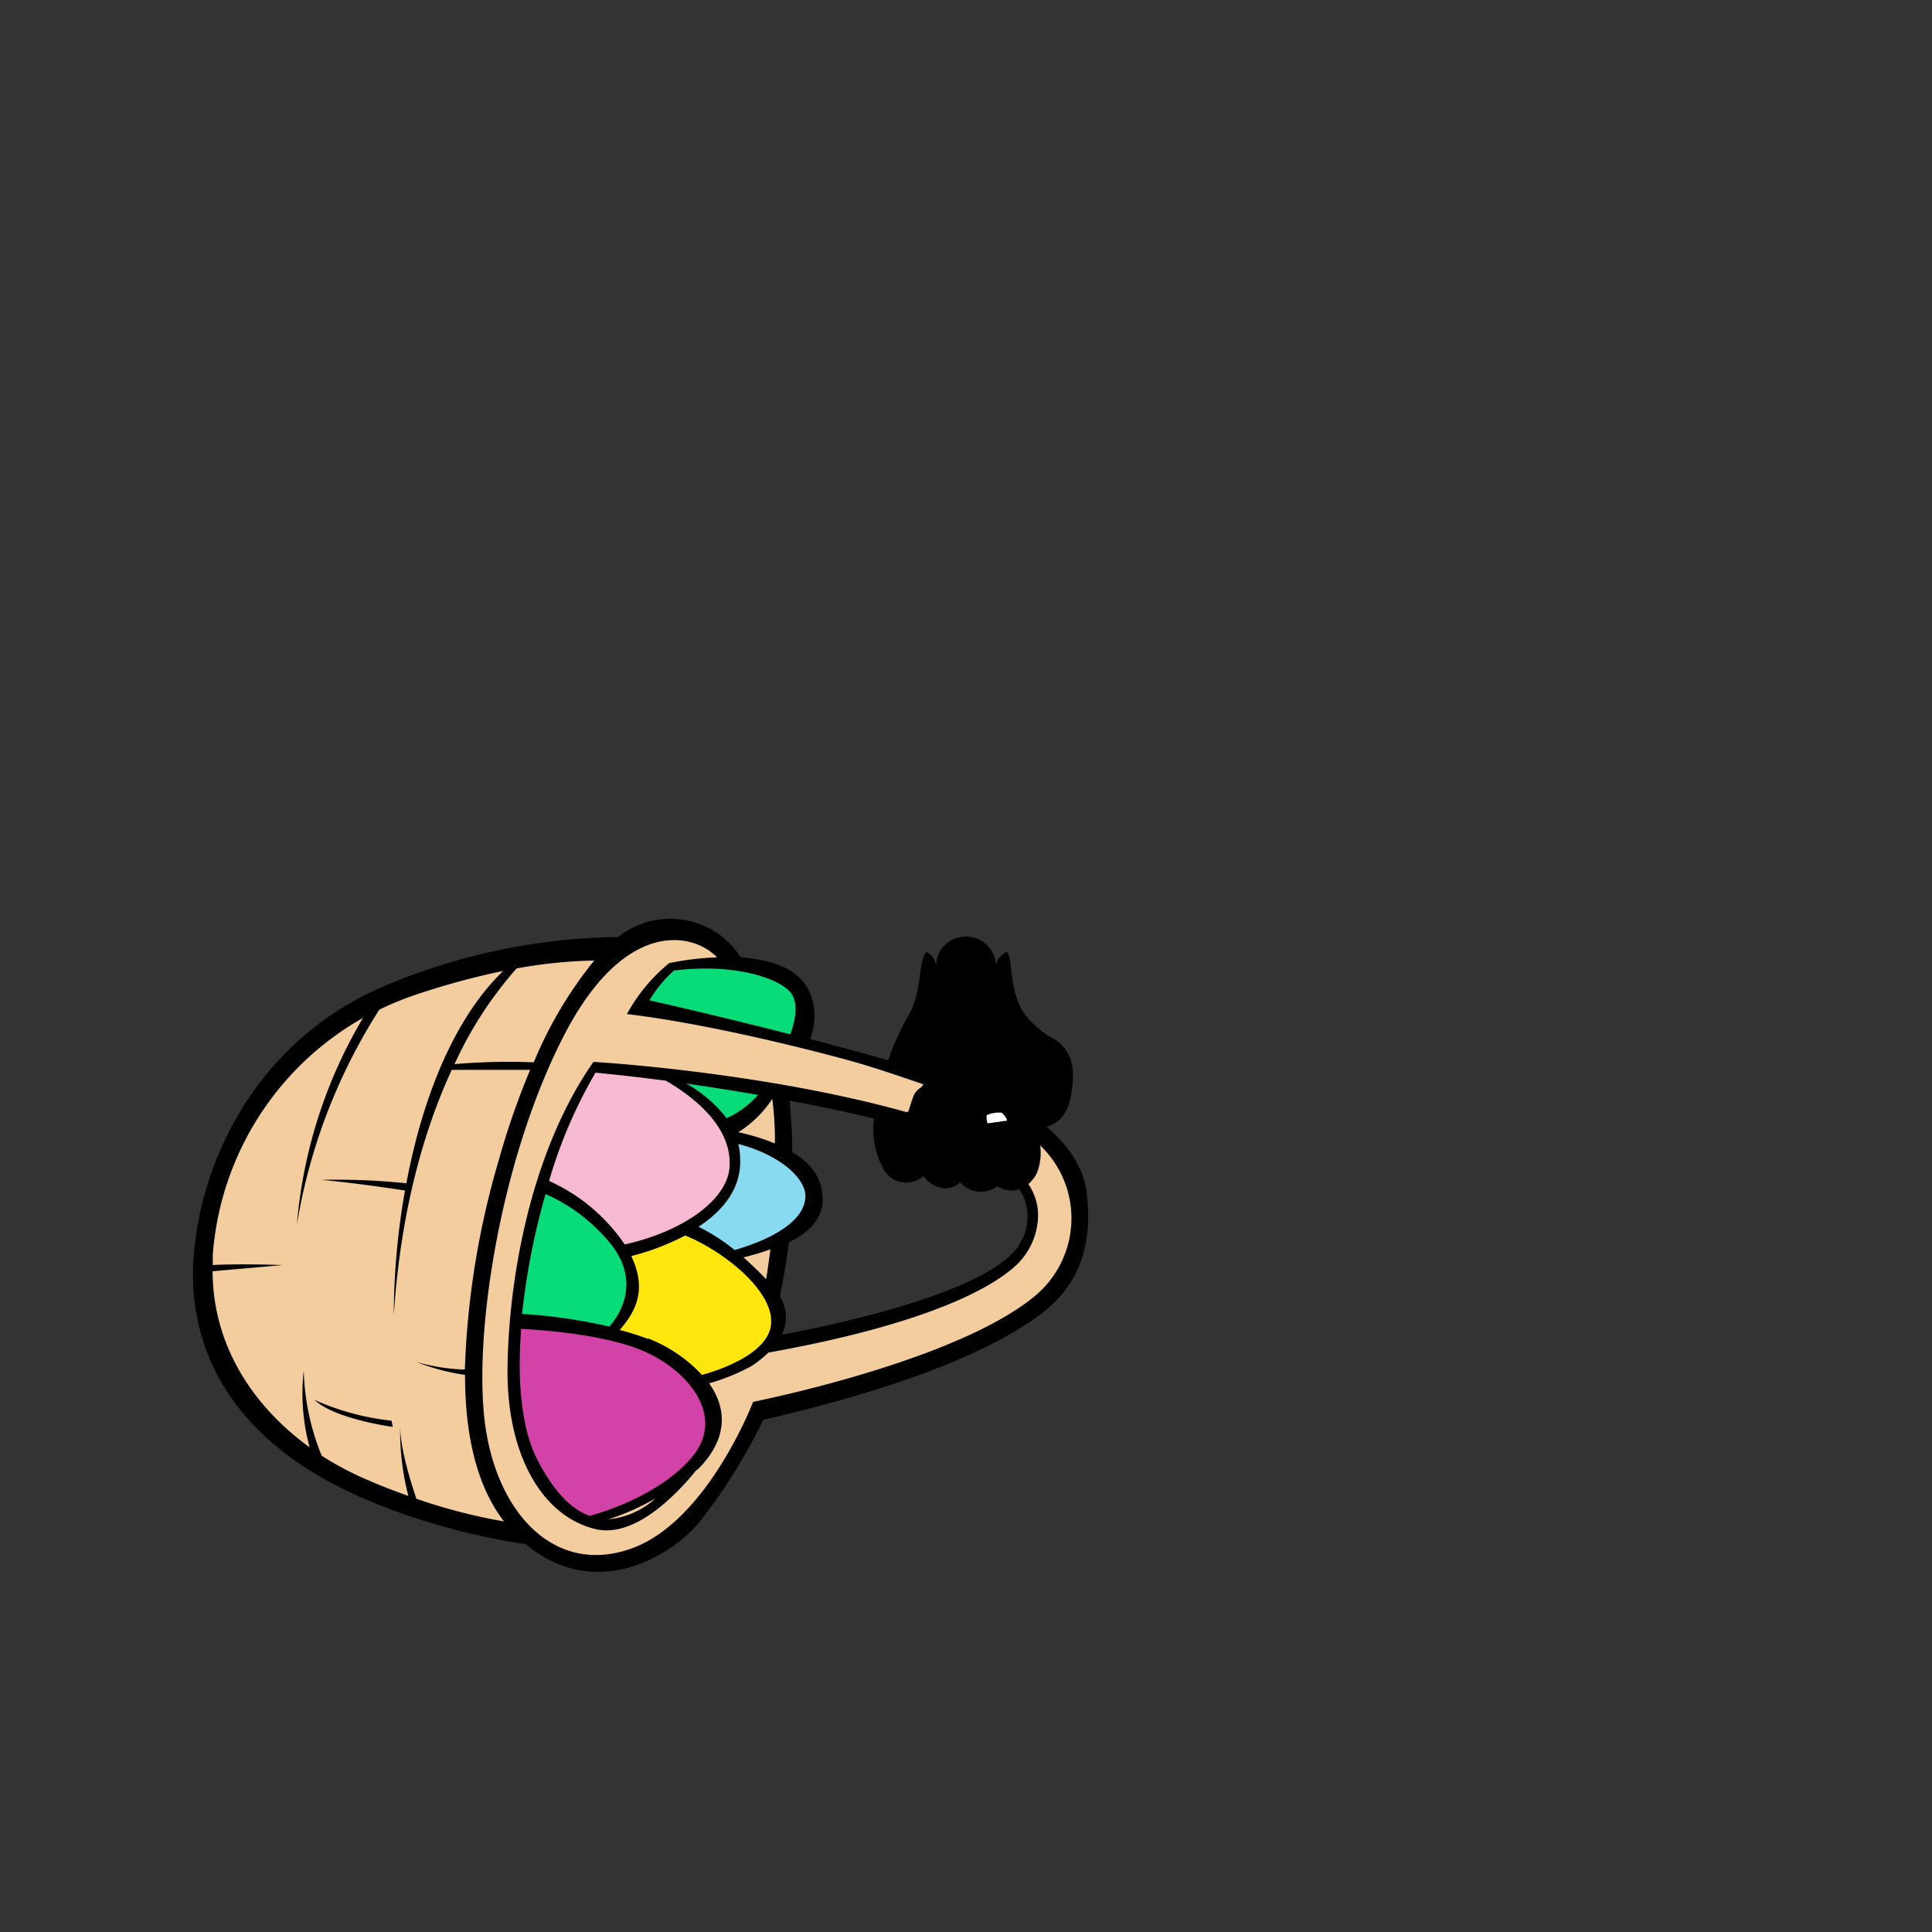 <?xml version="1.0"?>
<svg xmlns="http://www.w3.org/2000/svg" xmlns:xlink="http://www.w3.org/1999/xlink" viewBox="0 0 215 215">
  <rect x="0" y="0" width="215" height="215" fill="#333333" stroke="none"/>
  <title>HA006</title>
  <g id="skin-tone">
    <path d="M 111.19,131 c .94,1.29,3,.58,3.65-1.12 s .08-5,.08-5 a 4,4,0,0,0,2.76-1.42 c .88-1.29.91-3.37.58-5.21 s -3.67-3.75-5.17-5.21-1.69-4.83-1.69-4.83 l -.57-.6 h 0 s 0-.07,0-.11 a 3.33,3.33,0,0,0-3.33-3.28 h -.06 a 3.33,3.33,0,0,0-3.28,3.39 s -1.91,4.52-2.87,6.06-2,5.25-2.71,8.52-.46,5.19.54,7.06,2.79,1.29,3.83.6 c .83,2,2.92,1.52,4,.71 A 2.7,2.7,0,0,0,111.19,131Z" fill="param(skin_tone)"/>
  </g>
  <g id="fixed-colours">
    <path d="M 109.69,125.3 a 2,2,0,0,1-.12-1.21 c 0-.21.82-.43.82-.43 s 1-.35,1.57.28.4.9.4.9Z" fill="#fff"/>
    <path d="M 71.1,112.17 a 15,15,0,0,1,3.78-4.58 c 8-1.38,17.22.58,13.89,8.25Z" fill="#07dc78"/>
    <path d="M 73.22,118.93 s 9.13,5.39,8.57,10.23-4,7.74-12.45,10 a 19.9,19.9,0,0,0-9.13-7.19 c 1.24-3.87,2.49-8.44,5.67-12.72Z" fill="#f8bad3"/>
    <path d="M 76.12,136.7 S 87,141.58,86.39,147.38 c -.31,2.07-3.77,5.39-8.68,5.91-2.73-2.8-6.88-4.36-9.47-5,1.66-2.07,3.25-5.64,1.11-9.2,4.39-1,5.53-1.8,5.53-1.8Z" fill="#ffe60d"/>
    <path d="M 60.22,131.93 s 10.72,5,10.3,11.51 a 8.36,8.36,0,0,1-2.7,4.87 s -6.64-1.45-10.48-1.14 c 0,0,.75-8.76,2.57-14.34Z" fill="#07dc78"/>
    <path d="M 57.45,146.94 s 10.58.69,15.9,3.46,7.19,6.43,5.53,9.68-4.63,6.36-13.41,9.13 c -4.08-1.38-8.57-7.61-8.3-20.33Z" fill="#d342a6"/>
    <path d="M 74,119 s 7.78-.36,12.6,1.09 c -1.45,2-3.42,4.15-5.29,5.08 a 2.85,2.85,0,0,1-1.24-.73 s -.57-2.18-6.17-5Z" fill="#07dc78"/>
    <path d="M 81.45,126.54 A 17.54,17.54,0,0,1,88,129.39 c 2.44,2,3,4.1,1.35,6 a 15.25,15.25,0,0,1-7.78,4.25,38.28,38.28,0,0,0-5.08-2.9 s 6.22-3.37,5.29-8.92Z" fill="#88daf0"/>
    <path d="M 72.29,172.49 c 5.6-2.39,10.63-12.06,11.78-16.1 a 83.36,83.36,0,0,0,30.87-11.51,10.44,10.44,0,0,0,1.38-1 c 2.34-1.81,4.07-5.51,4.07-9.32,0-2.8-1.91-5.9-5.26-8.61.55,3.42-.65,4.83-1.54,5.38.08.1.17.2.24.3.88,1.31,2,4,.43,6.19-4,7.88-28.82,11.9-28.82,11.9 a 13.65,13.65,0,0,1-7.82,3.79 c 2.45,2.8,2.87,6.43-.66,9.54 s -11.1,6.12-11.1,6.12-5.6-.83-7.78-9.65-1.18-25,7.81-40.31 c 9.29-.69,29.71,3.94,35.34,5.23.55-3.8,2.1-3,2.55-4.06-5.59-1.61-25.34-7.88-33-7.94 a 24.15,24.15,0,0,1,4.15-4.84,40.32,40.32,0,0,1,6.33-.35 C 79,104.13,74,102.89,71,104.44 L 68,106 a 75.67,75.67,0,0,0-24.37,4.74 c -11.93,4.7-21.16,18.43-20.85,30.81.31,5.84,3,15.7,12.76,21.3,6.53,3.63,17.32,7.26,22.92,7.36 C 62.33,173.63,66.69,174.87,72.29,172.49Z" fill="#f3cd9e"/>
    <path d="M 86.08,121.19 s 1.11,4.37.62,7.14 a 33.16,33.16,0,0,0-5.45-2.11 A 60.21,60.21,0,0,0,86.08,121.19Z" fill="#f3cd9e"/>
    <path d="M 86.57,137.88 a 22.72,22.72,0,0,1-5,1.73,16.46,16.46,0,0,1,4,4.22,29.59,29.59,0,0,0,1-5.12Z" fill="#f3cd9e"/>
  </g>
  <g id="outline">
    <path d="M 35,155.79 c 2.28,2.14,8.71,3,8.71,3 l -.14-.69 A 28.53,28.53,0,0,1,35,155.79Z"/>
    <path d="M 120.94,132.76 c -.19-1.62-1-4.4-4.47-7.37,1.47-.46,2.37-1.4,2.75-3.69.42-2.5.25-4.74-1.92-6.08 a 9.87,9.87,0,0,1-3.49-3.08 c -1.68-2.93-1-6-1.79-6.61,0,0-1.24.61-1.18,1.64.08,1.4,0,4.88,2.08,6.84 s 4.44,2.91,4.86,4.8-.5,4.47-1.33,4.72 c -.45.14-2.32.42-3.94.65 a 1.48,1.48,0,0,0-.89-1.11,3.3,3.3,0,0,0-1.64.1,2.56,2.56,0,0,1,1.14-1.22,11.21,11.21,0,0,1,3.83-1.33 s -4.75.58-7.08-2.92 c 0,1.17,1,2.17,1.8,2.8 a 3.87,3.87,0,0,0-1.51.2,2.49,2.49,0,0,0-1.16-.43 c -1-.36-2.09-.74-3.27-1.12 a 1,1,0,0,0,0-.22 l -.13.18q-1.44-.46-3-.94 a 26.6,26.6,0,0,1,2.13-4.76,12.65,12.65,0,0,0,1.46-6.12,2.08,2.08,0,0,0-1.06-1.76 c -1,1-.48,4.5-2,7 A 31.66,31.66,0,0,0,98.83,118 c -2.78-.81-5.75-1.61-8.67-2.37.73-1.9,1.36-6.84-4.22-8.49 a 16.77,16.77,0,0,0-3.5-.6,9.3,9.3,0,0,0-13.65-2.26,68.89,68.89,0,0,0-26.36,5.59 c -14,6.15-20.12,19.44-20.88,30 s 4.57,19.06,14.32,24.6 c 8.36,4.74,18.52,6.8,22.64,7.37,7.37,6.19,15.68,1.83,19.29-2.41 A 62.41,62.41,0,0,0,84.94,158 c 16.67-3.83,25.94-8.06,30.87-11.75 C 121,142.37,121.44,137.13,120.94,132.76Z m -6.65-7 a 10.59,10.59,0,0,1-.09,3.87 c -.45,1.13-1.39,1.57-2.81.58 l -.17-4.43 C 112.21,125.76,113.3,125.77,114.28,125.72Z m -.91,12.84 c -3.61,5.5-22.27,9.17-26.37,9.92 a 4.42,4.42,0,0,0-.22-4.27 c .28-1.44.82-4.28,1-6,2.1-1,3.82-2.55,3.76-4.91 s -1.46-4-3.38-5.12 c 0-2.21-.19-4.51-.3-5.73,3.66.68,6.9,1.37,9.39,2 a 9.24,9.24,0,0,0,1,5.5,2.88,2.88,0,0,0,4.51.88 c 1,1.39,2.83,1.87,4.08.7 A 3.07,3.07,0,0,0,111,132 a 2.72,2.72,0,0,0,2.43.34 A 5.57,5.57,0,0,1,113.37,138.56Z M 85,142.09 c -.79-.82-1.55-1.53-2.26-2.16.89-.23,1.94-.52,3-.9-.13.93-.31,2.28-.48,3.33Z m -3.27-3 a 21.55,21.55,0,0,0-4-2.57 c 2.45-1.61,4.53-3.89,4.64-7 a 8.43,8.43,0,0,0-.21-2.22 c 4.81,1.27,7.53,3.92,7.47,5.88 C 89.51,136.56,84,138.47,81.77,139.1Z m 4.46-11.86 A 23.69,23.69,0,0,0,82.15,126 a 12.28,12.28,0,0,0,3.79-3.71 A 33.75,33.75,0,0,1,86.23,127.23Z m -5.35-2.81 a 14.71,14.71,0,0,0-4.48-3.84 c 2.73.39,5.42.82,8,1.26 A 10.42,10.42,0,0,1,80.88,124.43Z m -6.75-4.16 c 2.79,1.61,7.21,4.86,7.11,9.31,0,3.68-4.78,7.36-11.68,8.92 a 20.08,20.08,0,0,0-8.42-7.07,53.38,53.38,0,0,1,5.17-12.05 C 68.87,119.62,71.5,119.92,74.13,120.27Z M 60.71,132.88 a 19,19,0,0,1,6.35,4.52 c 4.74,4.8,1.89,8.93.75,10.23 a 58.54,58.54,0,0,0-9.71-1.41 A 77.5,77.5,0,0,1,60.71,132.88Z m -2.75,15 c 1.91.09,8.93.55,13.32,2.33,5.12,2.07,9.68,7.33,5.67,12-3.38,4-9.49,6-11.34,6.48-2.1-.75-4.11-2.82-6-6.62 C 58,158.62,57.55,153.49,58,147.86Z m 14.84,19 a 9.13,9.13,0,0,1-5.12,2.2 A 26.12,26.12,0,0,0,72.81,166.82Z m -.69-17.88 a 31.26,31.26,0,0,0-3.15-1 c 1.92-2.19,3-4.6,1.29-8.22 a 27.64,27.64,0,0,0,6-2.29 c 4.38,1.78,10.12,6.37,9.53,10.08-.51,3.19-5.81,4.92-7.66,5.44 A 16.18,16.18,0,0,0,72.11,148.94Z m 27.63-23.87.86.25 c -.33,1.16-.58,2.11-.58,2.11.54-.12,1.79-4.46,2.14-5.25 s 1.12-.88,2.15-.37 l -1.67,7.39 c -1.44,1.35-2.59.71-3.37-.78 a 6.53,6.53,0,0,1-.31-3.56 l .7.19-.26.25Z m 8-3 a 2.74,2.74,0,0,0-2.25.25,3.52,3.52,0,0,1,2.18.23 l -1,7.65 a 2.56,2.56,0,0,1-3.46-.89 l 1.7-7.54 a 2.51,2.51,0,0,1,2.91,0Z m 3.79,1.79 a 1.32,1.32,0,0,1,.54.79 l -2.16.3 a 1.84,1.84,0,0,1-.1-.92 A 3.37,3.37,0,0,1,111.57,123.84Z m -.83-2.23 a 3.21,3.21,0,0,0-.66.42 c -.48,0-1.12.15-1.35.48 a 9.1,9.1,0,0,1,1-.1,3,3,0,0,0-.34,3.35 c .4,0,.88,0,1.38,0v4.38 a 2.31,2.31,0,0,1-3.52,0 l 1-8.42 a 1.82,1.82,0,0,1,.65-.26 l .06,0 A 4.33,4.33,0,0,1,110.74,121.61Z M 87.95,110.42 c 1.1,1.31.35,3.73,0,4.68-8.37-2.14-15.68-3.78-15.68-3.78 A 14.26,14.26,0,0,1,75,108 C 81.71,107.18,86.62,108.83,87.95,110.42Z m -21.82-3.53 a 45.49,45.49,0,0,0-6.73,11.33,70.66,70.66,0,0,0-8.82.2,42.93,42.93,0,0,1,6.91-10.65 A 53.66,53.66,0,0,1,66.12,106.89Z M 35.8,162 a 26.83,26.83,0,0,1-2-9.46,22.69,22.69,0,0,0,.66,8.53 c -6.17-4.48-10.77-11.18-10.8-19.6 l 7.8-.69 s -4.76-.17-7.78,0 c 0-.38,0-.74,0-1.13 A 33.1,33.1,0,0,1,40.4,113.27 a 53.78,53.78,0,0,0-7.36,23,63.52,63.52,0,0,1,9.17-23.91,34.36,34.36,0,0,1,4.52-1.82 A 83,83,0,0,1,56,108.05 c -5.68,5.49-9.07,14.57-10.78,23.63 a 74.65,74.65,0,0,0-9.42-.38 c 4.17.4,8,1,9.27,1.18 a 80.82,80.82,0,0,0-1.25,13.89 c .79-12.06,3.54-21,6.45-27.31 H 59 a 85.11,85.11,0,0,0-3.51,10.1,93.11,93.11,0,0,0-3.76,23.25,22.1,22.1,0,0,1-5.37-.84 A 23.65,23.65,0,0,0,51.75,153 c 0,6.47,1.22,12.28,4.34,16.31 a 62.28,62.28,0,0,1-9.75-2.52 c -.6-1.76-1.81-5.61-1.81-8.06 a 29.4,29.4,0,0,0,.91,7.74 c -1.44-.51-3-1.1-4.57-1.79 A 34,34,0,0,1,35.8,162Z m 79.76-18.11 C 107,151.44,83.81,156,83.81,156 s -5.06,13.26-13.5,16.31 S 55.38,168.58,54,158.62 s 1.66-29.73,8.85-43.56 c 6.62-12.72,14.17-11.4,16.95-8.52 a 31.1,31.1,0,0,0-5.33.64 h 0 a 19,19,0,0,0-4.7,5.67 c 9.86,1.16,22.8,4.6,25.61,5.41,2.14.62,4.92,1.56,7.39,2.41 l -.25.33 a 2,2,0,0,0-.91,1.1 c -.16.42-.33,1-.51,1.54 l -.15.14 c -16.17-4.53-34.91-5.61-34.91-5.61-7.05,10.1-9.43,24.27-9.56,34 s 3.87,16.6,9.82,18 c 4.32,1,8.93-3.79,11.13-6.49 l .35-.29 c 3.28-3.36,3.08-6.72,1.13-9.45 A 22.55,22.55,0,0,0,83.66,152 a 12.79,12.79,0,0,0,1.85-1.48 c 15.79-2.83,24.31-6.57,27.73-9.87 a 7.8,7.8,0,0,0,2.28-5.31,6.21,6.21,0,0,0-1.08-3.57,4.14,4.14,0,0,0,.91-1.15,6,6,0,0,0,.4-3.16 A 11.21,11.21,0,0,1,115.56,143.88Z"/>
  </g>
<script type="text/ecmascript" xlink:href="param.min.js"/> 
</svg>
